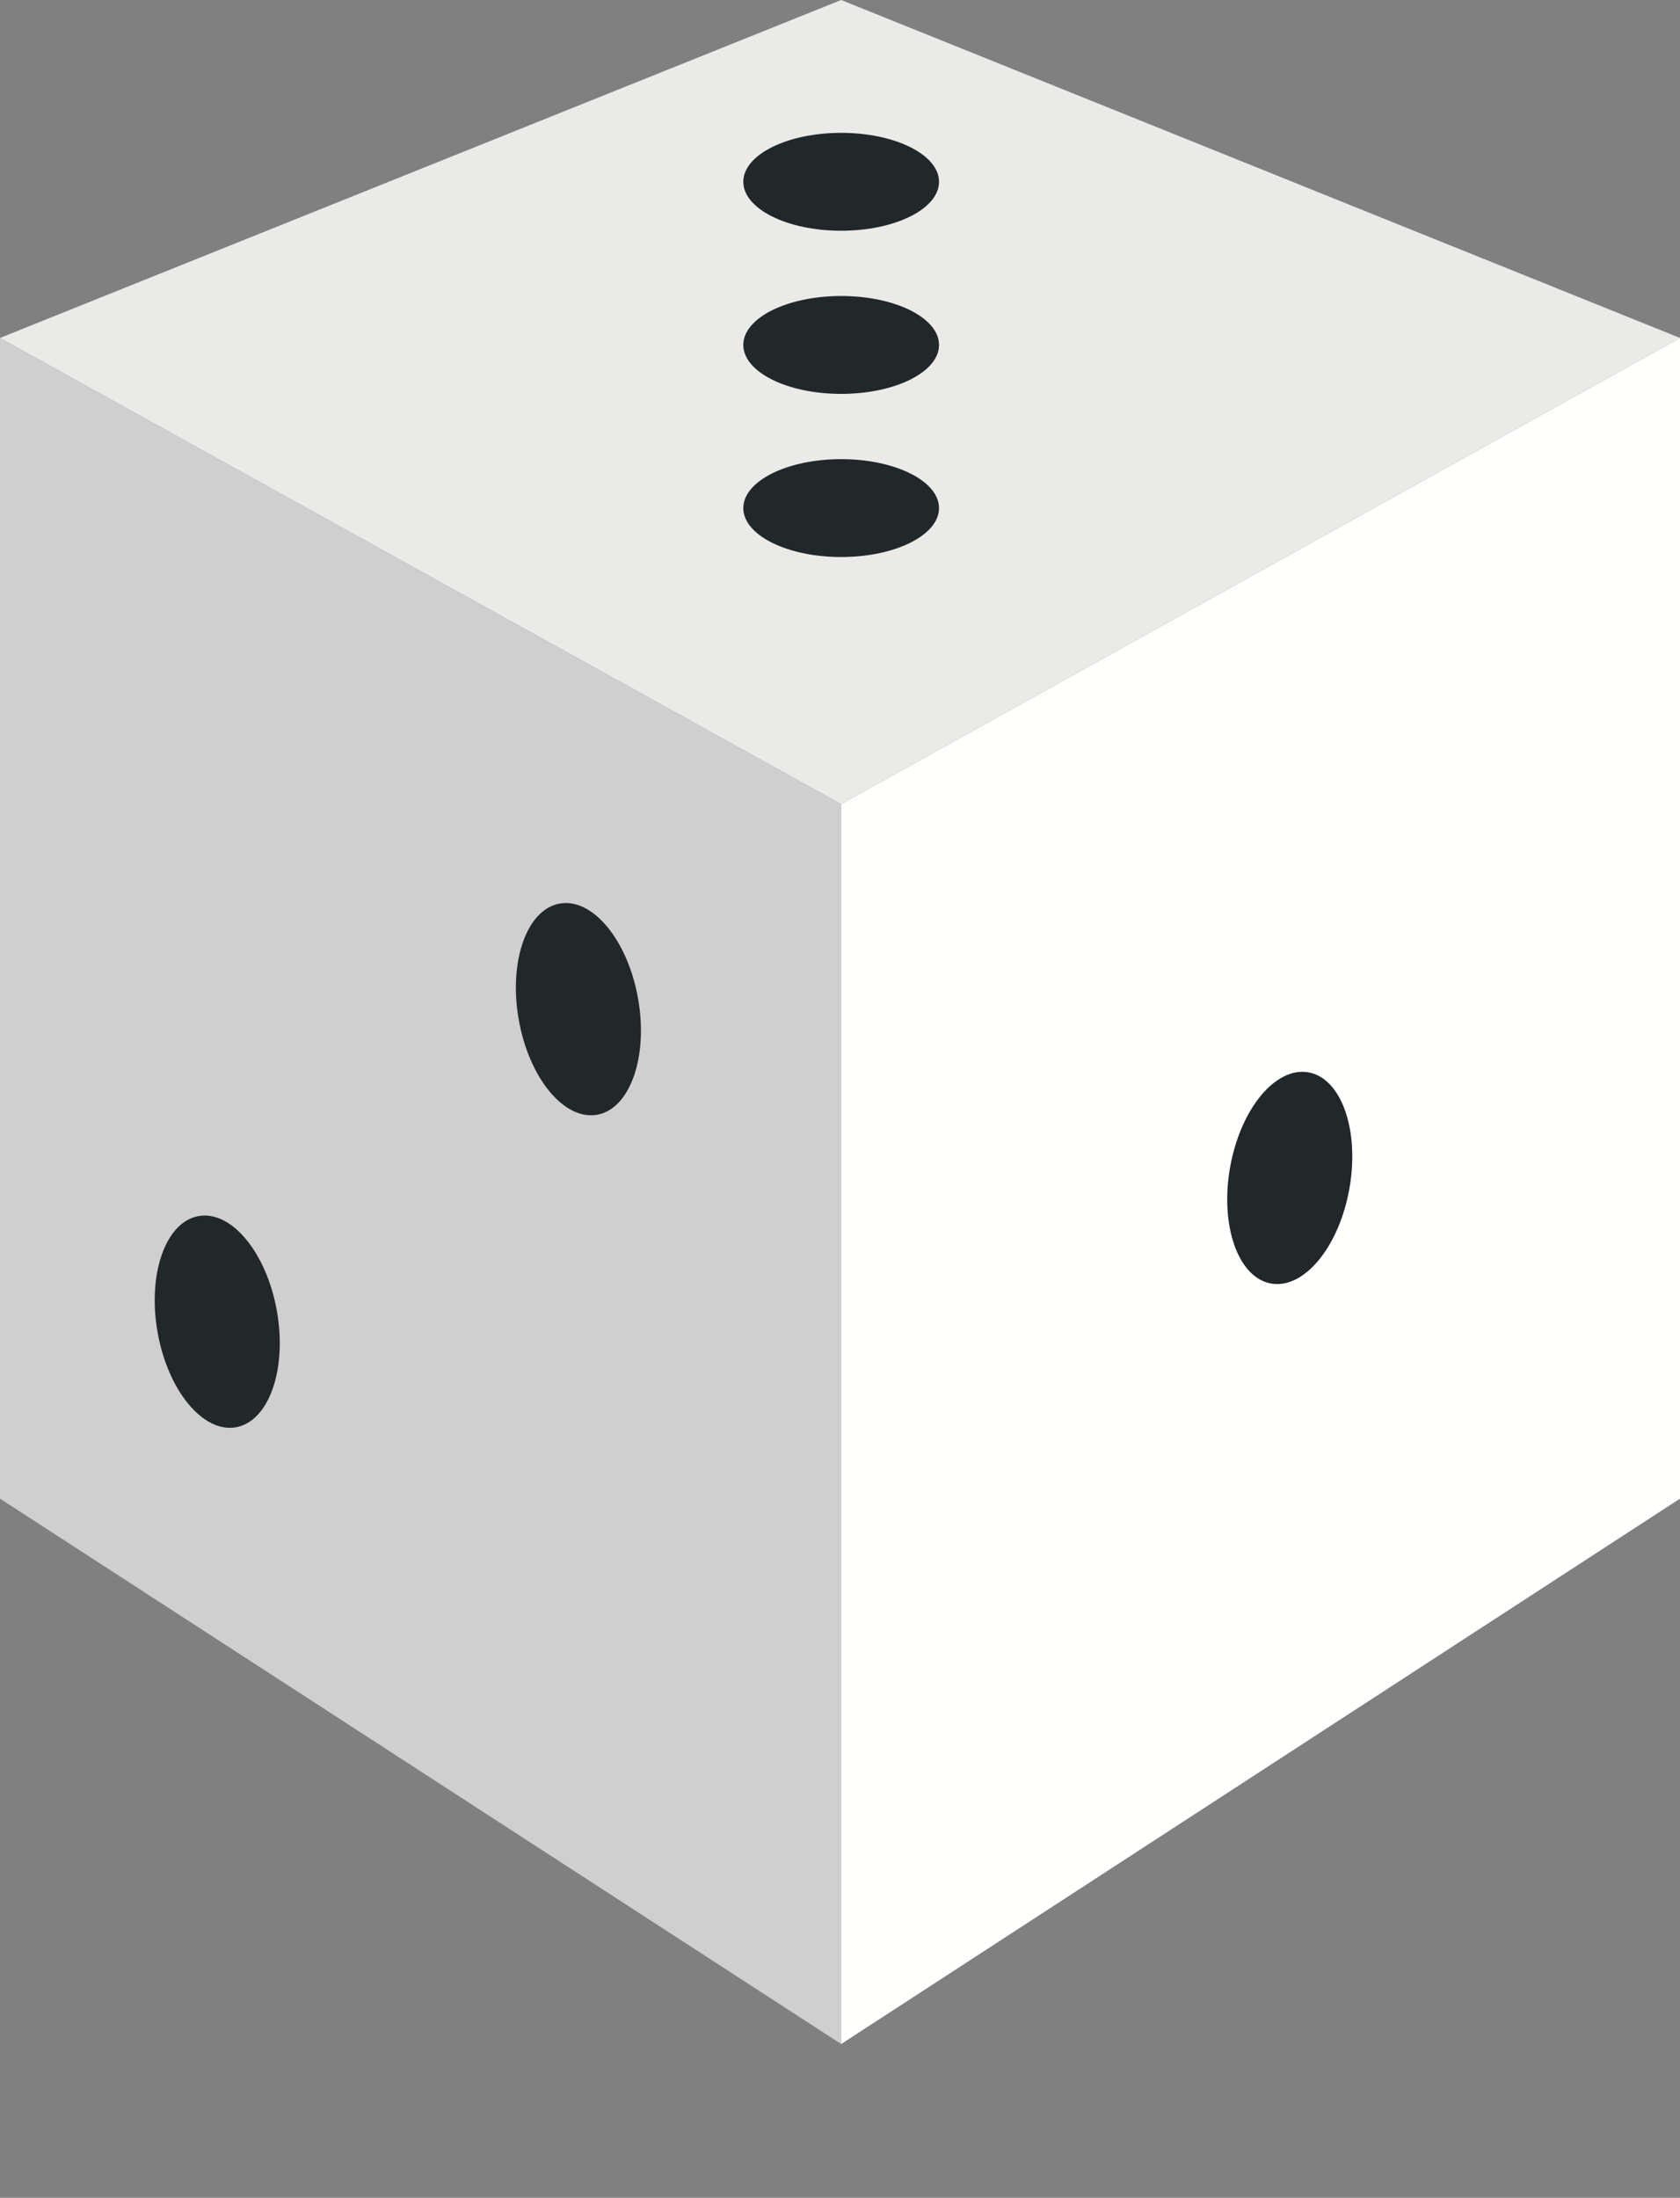 <?xml version="1.0" encoding="utf-8"?>
<!-- Generator: Adobe Illustrator 26.0.1, SVG Export Plug-In . SVG Version: 6.00 Build 0)  -->
<svg version="1.1" id="Layer_1" xmlns="http://www.w3.org/2000/svg" xmlns:xlink="http://www.w3.org/1999/xlink" x="0px" y="0px"
	 viewBox="0 0 72.1 94.3" style="enable-background:new 0 0 72.1 94.3;" xml:space="preserve">
<rect x="0" y="0" width="72.1" height="94.3" fill="#808080" stroke="none"/>
<style type="text/css">
	.st0{fill:#CFCFCF;}
	.st1{fill:#FFFFFE;}
	.st2{fill:#EAEAE9;}
	.st3{fill:#222729;}
</style>
<polygon class="st0" points="36.1,87.7 0,64.3 0,14.5 36.1,34.5 "/>
<polygon class="st1" points="36.1,87.7 72.1,64.3 72.1,14.5 36.1,34.5 "/>
<polygon class="st2" points="36.1,0 0,14.5 36.1,34.5 72.1,14.5 "/>
<ellipse transform="matrix(0.985 -0.174 0.174 0.985 -7.139 4.963)" class="st3" cx="24.8" cy="43.3" rx="2.6" ry="4.6"/>
<ellipse transform="matrix(0.985 -0.174 0.174 0.985 -9.703 2.476)" class="st3" cx="9.3" cy="56.7" rx="2.6" ry="4.6"/>
<ellipse transform="matrix(0.174 -0.985 0.985 0.174 -4.013 96.224)" class="st3" cx="55.3" cy="50.5" rx="4.6" ry="2.6"/>
<ellipse class="st3" cx="36.1" cy="21.8" rx="4.2" ry="2.1"/>
<ellipse class="st3" cx="36.1" cy="14.8" rx="4.2" ry="2.1"/>
<ellipse class="st3" cx="36.1" cy="7.8" rx="4.2" ry="2.1"/>
</svg>
